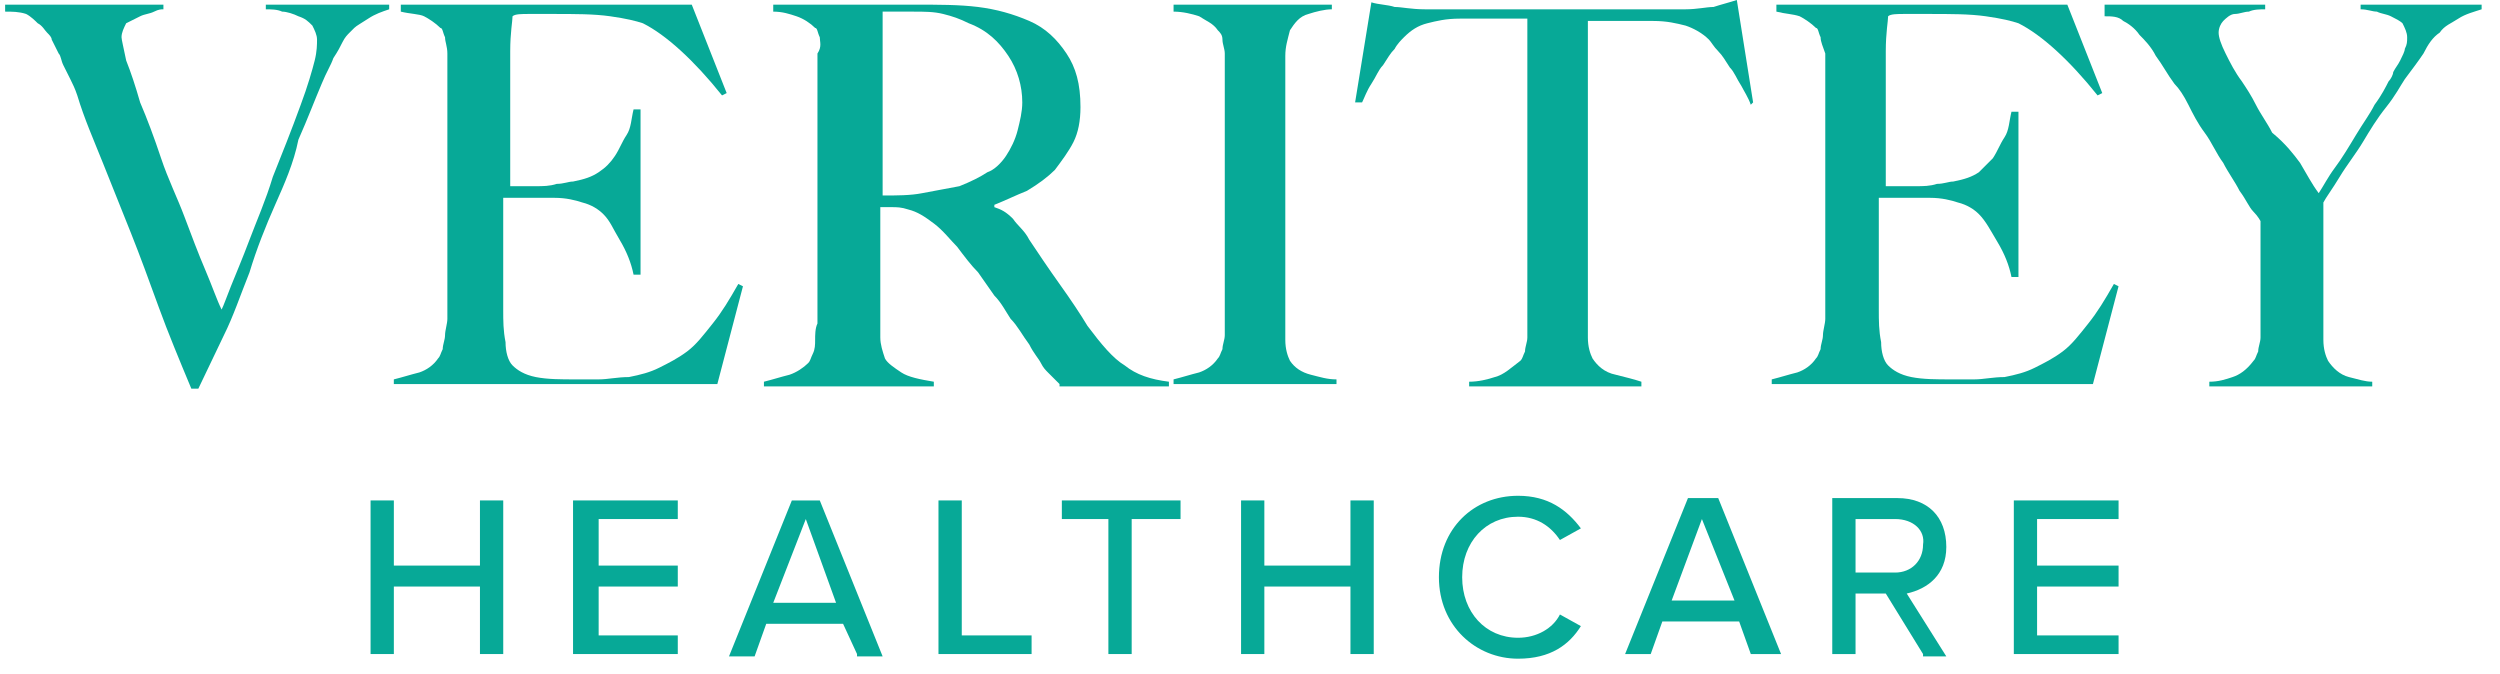<svg width="115" height="31" viewBox="0 0 115 31" fill="none" xmlns="http://www.w3.org/2000/svg">
<g clip-path="url(#clip0_1043_37436)">
<path d="M22.078 30.086V26.981H18.117V30.086H17.046V23.02H18.117V26.017H22.078V23.02H23.149V30.086H22.078Z" fill="#07A997"/>
<path d="M26.36 30.086V23.02H31.178V23.876H27.538V26.017H31.178V26.981H27.538V29.229H31.178V30.086H26.36Z" fill="#07A997"/>
<path d="M39.423 30.086L38.781 28.694H35.247L34.712 30.193H33.534L36.425 23.02H37.71L40.601 30.193H39.423V30.086ZM37.067 23.876L35.569 27.73H38.459L37.067 23.876Z" fill="#07A997"/>
<path d="M43.17 30.086V23.02H44.241V29.229H47.453V30.086H43.17Z" fill="#07A997"/>
<path d="M50.986 30.086V23.876H48.845V23.02H54.305V23.876H52.057V30.086H50.986Z" fill="#07A997"/>
<path d="M62.121 30.086V26.981H58.16V30.086H57.089V23.02H58.16V26.017H62.121V23.02H63.192V30.086H62.121Z" fill="#07A997"/>
<path d="M66.19 26.553C66.19 24.305 67.796 22.806 69.83 22.806C71.222 22.806 72.078 23.448 72.721 24.305L71.757 24.84C71.329 24.198 70.686 23.769 69.83 23.769C68.331 23.769 67.26 24.947 67.26 26.553C67.26 28.159 68.331 29.337 69.83 29.337C70.686 29.337 71.436 28.909 71.757 28.266L72.721 28.801C72.186 29.658 71.329 30.3 69.83 30.3C67.903 30.3 66.19 28.801 66.19 26.553Z" fill="#07A997"/>
<path d="M80.537 30.086L80.001 28.587H76.468L75.933 30.086H74.755L77.646 22.912H79.038L81.929 30.086H80.537ZM78.288 23.876L76.897 27.623H79.787L78.288 23.876Z" fill="#07A997"/>
<path d="M88.46 30.086L86.746 27.302H85.355V30.086H84.284V22.912H87.282C88.674 22.912 89.53 23.769 89.53 25.16C89.53 26.445 88.674 27.088 87.71 27.302L89.53 30.193H88.46V30.086ZM87.175 23.876H85.355V26.338H87.175C87.924 26.338 88.46 25.803 88.46 25.053C88.567 24.411 88.031 23.876 87.175 23.876Z" fill="#07A997"/>
<path d="M92.636 30.086V23.02H97.454V23.876H93.706V26.017H97.454V26.981H93.706V29.229H97.454V30.086H92.636Z" fill="#07A997"/>
<path d="M16.939 0.856C16.618 1.07 16.404 1.177 16.296 1.285C16.296 1.285 16.189 1.392 16.082 1.499C15.975 1.606 15.868 1.713 15.761 1.927C15.654 2.141 15.547 2.355 15.333 2.676C15.226 2.998 15.012 3.319 14.797 3.854C14.476 4.604 14.155 5.46 13.727 6.424C13.513 7.494 13.084 8.458 12.656 9.422C12.228 10.385 11.8 11.456 11.478 12.527C11.05 13.597 10.729 14.561 10.301 15.417L9.123 17.88H8.802C8.266 16.595 7.731 15.31 7.303 14.133C6.874 12.955 6.446 11.777 6.018 10.706C5.59 9.636 5.161 8.565 4.733 7.494C4.305 6.424 3.877 5.46 3.555 4.389C3.448 4.068 3.341 3.854 3.234 3.64C3.127 3.426 3.02 3.212 2.913 2.998C2.806 2.783 2.806 2.569 2.699 2.462C2.592 2.248 2.485 2.034 2.378 1.82C2.378 1.713 2.271 1.606 2.164 1.499C2.056 1.392 1.949 1.177 1.735 1.07C1.628 0.963 1.414 0.749 1.2 0.642C0.879 0.535 0.558 0.535 0.236 0.535V0.214H7.517V0.428C7.41 0.428 7.303 0.428 7.089 0.535C6.874 0.642 6.66 0.642 6.446 0.749C6.232 0.856 6.018 0.963 5.804 1.07C5.697 1.285 5.59 1.499 5.59 1.713C5.59 1.82 5.697 2.248 5.804 2.783C6.018 3.319 6.232 3.961 6.446 4.711C6.767 5.46 7.089 6.317 7.41 7.28C7.731 8.244 8.159 9.1 8.48 9.957C8.802 10.813 9.123 11.67 9.444 12.419C9.765 13.169 9.979 13.811 10.194 14.24C10.301 14.025 10.408 13.704 10.622 13.169C10.836 12.634 11.157 11.884 11.478 11.028C11.8 10.171 12.228 9.208 12.549 8.137C12.977 7.066 13.406 5.995 13.834 4.818C14.155 3.961 14.369 3.212 14.476 2.783C14.583 2.355 14.583 2.034 14.583 1.82C14.583 1.606 14.476 1.392 14.369 1.177C14.155 0.963 14.048 0.856 13.727 0.749C13.513 0.642 13.191 0.535 12.977 0.535C12.763 0.428 12.442 0.428 12.228 0.428V0.214H17.902V0.428C17.581 0.535 17.26 0.642 16.939 0.856Z" fill="#07A997"/>
<path d="M32.998 17.666H18.116V17.452C18.544 17.345 18.866 17.238 19.294 17.131C19.615 17.023 19.936 16.809 20.151 16.488C20.258 16.381 20.258 16.274 20.365 16.06C20.365 15.846 20.472 15.632 20.472 15.417C20.472 15.203 20.579 14.882 20.579 14.668C20.579 14.454 20.579 14.133 20.579 13.918C20.579 13.704 20.579 13.383 20.579 12.955C20.579 12.527 20.579 12.098 20.579 11.67C20.579 11.242 20.579 10.706 20.579 10.278V8.886V4.175C20.579 3.854 20.579 3.533 20.579 3.319C20.579 2.998 20.579 2.676 20.579 2.462C20.579 2.141 20.472 1.927 20.472 1.713C20.365 1.499 20.365 1.285 20.258 1.285C20.043 1.07 19.722 0.856 19.508 0.749C19.294 0.642 18.866 0.642 18.437 0.535V0.214H31.821L33.427 4.282L33.213 4.389C31.928 2.783 30.643 1.606 29.572 1.07C29.251 0.963 28.823 0.856 28.073 0.749C27.324 0.642 26.467 0.642 25.397 0.642C25.076 0.642 24.754 0.642 24.326 0.642C24.005 0.642 23.684 0.642 23.577 0.749C23.577 0.963 23.47 1.499 23.47 2.355C23.47 3.212 23.47 4.068 23.47 5.139V6.745C23.47 7.173 23.47 7.494 23.47 7.816C23.47 8.03 23.47 8.244 23.47 8.458V8.565H23.791C24.005 8.565 24.326 8.565 24.647 8.565C24.968 8.565 25.29 8.565 25.611 8.458C25.932 8.458 26.146 8.351 26.36 8.351C26.896 8.244 27.217 8.137 27.538 7.923C27.859 7.709 28.073 7.494 28.288 7.173C28.502 6.852 28.609 6.531 28.823 6.21C29.037 5.888 29.037 5.46 29.144 5.032H29.465V12.634H29.144C29.037 12.098 28.823 11.563 28.502 11.028C28.18 10.492 28.073 10.171 27.752 9.85C27.538 9.636 27.217 9.422 26.789 9.315C26.467 9.208 26.039 9.1 25.504 9.1C25.29 9.1 25.076 9.1 24.861 9.1C24.647 9.1 24.54 9.1 24.326 9.1H23.791H23.148C23.148 9.315 23.148 9.636 23.148 10.064V11.456V12.205V12.848C23.148 13.062 23.148 13.383 23.148 13.597C23.148 13.811 23.148 14.025 23.148 14.24C23.148 14.775 23.148 15.203 23.255 15.739C23.255 16.167 23.363 16.595 23.577 16.809C23.791 17.023 24.112 17.238 24.647 17.345C25.183 17.452 25.825 17.452 26.467 17.452C26.789 17.452 27.11 17.452 27.538 17.452C27.966 17.452 28.395 17.345 28.93 17.345C29.465 17.238 29.894 17.131 30.322 16.916C30.75 16.702 31.178 16.488 31.607 16.167C32.035 15.846 32.356 15.417 32.784 14.882C33.213 14.347 33.534 13.811 33.962 13.062L34.176 13.169L32.998 17.666Z" fill="#07A997"/>
<path d="M48.738 17.666C48.631 17.559 48.524 17.452 48.417 17.345C48.31 17.238 48.31 17.238 48.203 17.131C48.096 17.023 47.989 16.916 47.882 16.702C47.775 16.488 47.56 16.274 47.346 15.846C47.025 15.417 46.811 14.989 46.49 14.668C46.276 14.347 46.062 13.918 45.74 13.597C45.526 13.276 45.205 12.848 44.991 12.527C44.67 12.205 44.348 11.777 44.027 11.349C43.706 11.028 43.385 10.599 42.956 10.278C42.528 9.957 42.207 9.743 41.779 9.636C41.458 9.529 41.243 9.529 41.029 9.529C40.922 9.529 40.708 9.529 40.494 9.529V12.312C40.494 13.062 40.494 13.704 40.494 14.24C40.494 14.775 40.494 15.203 40.494 15.524C40.494 15.846 40.601 16.167 40.708 16.488C40.815 16.702 41.136 16.916 41.458 17.131C41.779 17.345 42.314 17.452 42.956 17.559V17.773H35.141V17.559C35.569 17.452 35.89 17.345 36.318 17.238C36.64 17.131 36.961 16.916 37.175 16.702C37.282 16.595 37.282 16.488 37.389 16.274C37.496 16.06 37.496 15.846 37.496 15.632C37.496 15.417 37.496 15.096 37.603 14.882C37.603 14.561 37.603 14.347 37.603 14.133C37.603 13.918 37.603 13.597 37.603 13.169C37.603 12.741 37.603 12.312 37.603 11.884C37.603 11.456 37.603 10.921 37.603 10.492V8.886V4.175C37.603 3.854 37.603 3.64 37.603 3.319C37.603 2.998 37.603 2.783 37.603 2.462C37.817 2.141 37.71 1.927 37.71 1.713C37.603 1.499 37.603 1.285 37.496 1.285C37.282 1.07 36.961 0.856 36.64 0.749C36.318 0.642 35.997 0.535 35.569 0.535V0.214H36.532C37.068 0.214 37.71 0.214 38.353 0.214C39.102 0.214 39.745 0.214 40.387 0.214H42.1C43.171 0.214 44.134 0.214 44.991 0.321C45.847 0.428 46.597 0.642 47.346 0.963C48.096 1.285 48.631 1.82 49.059 2.462C49.488 3.105 49.702 3.854 49.702 4.925C49.702 5.567 49.595 6.103 49.381 6.531C49.166 6.959 48.845 7.387 48.524 7.816C48.203 8.137 47.775 8.458 47.239 8.779C46.704 8.993 46.276 9.208 45.74 9.422V9.529C46.062 9.636 46.276 9.743 46.597 10.064C46.811 10.385 47.132 10.599 47.346 11.028C47.775 11.67 48.203 12.312 48.738 13.062C49.273 13.811 49.702 14.454 50.023 14.989C50.665 15.846 51.201 16.488 51.736 16.809C52.271 17.238 52.914 17.452 53.77 17.559V17.773H48.738V17.666ZM46.383 2.569C45.954 1.927 45.419 1.392 44.562 1.07C44.134 0.856 43.813 0.749 43.385 0.642C42.956 0.535 42.528 0.535 41.993 0.535C41.672 0.535 41.35 0.535 41.136 0.535C40.922 0.535 40.815 0.535 40.601 0.535C40.601 0.642 40.601 0.749 40.601 0.749C40.601 0.749 40.601 0.963 40.601 1.07C40.601 1.177 40.601 1.392 40.601 1.499C40.601 1.713 40.601 2.034 40.601 2.355C40.601 2.891 40.601 3.533 40.601 4.282C40.601 5.032 40.601 5.674 40.601 6.317V8.03V8.993C41.243 8.993 41.886 8.993 42.421 8.886C42.956 8.779 43.599 8.672 44.134 8.565C44.67 8.351 45.098 8.137 45.419 7.923C45.74 7.816 46.062 7.494 46.276 7.173C46.49 6.852 46.704 6.424 46.811 5.995C46.918 5.567 47.025 5.139 47.025 4.711C47.025 3.961 46.811 3.212 46.383 2.569Z" fill="#07A997"/>
<path d="M53.984 17.666V17.452C54.413 17.345 54.734 17.238 55.162 17.131C55.483 17.023 55.804 16.809 56.019 16.488C56.126 16.381 56.126 16.274 56.233 16.06C56.233 15.846 56.34 15.632 56.34 15.417C56.34 15.203 56.34 14.882 56.34 14.668C56.34 14.454 56.34 14.133 56.34 13.918C56.34 13.704 56.34 13.383 56.34 12.955C56.34 12.527 56.34 12.098 56.34 11.67C56.34 11.242 56.34 10.706 56.34 10.278V8.886V4.175V3.319C56.34 2.998 56.34 2.783 56.34 2.462C56.34 2.248 56.233 2.034 56.233 1.82C56.233 1.606 56.126 1.499 56.019 1.392C55.804 1.07 55.483 0.963 55.162 0.749C54.841 0.642 54.413 0.535 53.984 0.535V0.214H61.265V0.428C60.944 0.428 60.516 0.535 60.194 0.642C59.766 0.749 59.552 1.07 59.338 1.392C59.231 1.82 59.124 2.141 59.124 2.569C59.124 2.998 59.124 3.426 59.124 3.747C59.124 4.175 59.124 4.604 59.124 4.925C59.124 5.353 59.124 5.674 59.124 6.103V7.387V8.779V14.24C59.124 14.668 59.124 15.203 59.124 15.632C59.124 16.06 59.231 16.381 59.338 16.595C59.552 16.916 59.873 17.131 60.301 17.238C60.73 17.345 61.051 17.452 61.479 17.452V17.666H53.984Z" fill="#07A997"/>
<path d="M80.536 4.818C80.429 4.497 80.215 4.176 80.108 3.961C79.894 3.64 79.787 3.319 79.573 3.105C79.359 2.784 79.252 2.57 79.037 2.355C78.823 2.141 78.716 1.927 78.609 1.82C78.288 1.499 77.86 1.285 77.538 1.178C77.11 1.071 76.682 0.964 76.04 0.964C75.718 0.964 75.504 0.964 75.29 0.964C75.076 0.964 74.862 0.964 74.648 0.964H73.898H73.042C73.042 1.392 73.042 1.927 73.042 2.57C73.042 3.212 73.042 3.961 73.042 4.711V6.959V8.78V14.133C73.042 14.561 73.042 15.097 73.042 15.525C73.042 15.953 73.149 16.274 73.256 16.488C73.47 16.809 73.791 17.131 74.326 17.238C74.755 17.345 75.183 17.452 75.504 17.559V17.773H67.581V17.559C68.01 17.559 68.438 17.452 68.759 17.345C69.187 17.238 69.508 16.917 69.937 16.595C70.044 16.488 70.044 16.381 70.151 16.167C70.151 15.953 70.258 15.739 70.258 15.525C70.258 15.311 70.258 14.989 70.258 14.775C70.258 14.561 70.258 14.24 70.258 14.026C70.258 13.812 70.258 13.491 70.258 13.169C70.258 12.848 70.258 12.42 70.258 11.884C70.258 11.456 70.258 10.921 70.258 10.493V8.887V0.857H69.401H68.652C68.438 0.857 68.224 0.857 68.01 0.857C67.795 0.857 67.474 0.857 67.153 0.857C66.511 0.857 66.082 0.964 65.654 1.071C65.226 1.178 64.905 1.392 64.583 1.713C64.476 1.82 64.262 2.034 64.155 2.248C63.941 2.463 63.834 2.677 63.62 2.998C63.406 3.212 63.299 3.533 63.084 3.854C62.87 4.176 62.763 4.497 62.656 4.711H62.335L63.084 0.107C63.406 0.214 63.834 0.214 64.155 0.321C64.476 0.321 64.905 0.428 65.547 0.428C66.189 0.428 66.725 0.428 67.153 0.428C67.688 0.428 68.117 0.428 68.545 0.428H69.937H71.543H73.149C73.684 0.428 74.112 0.428 74.541 0.428C74.969 0.428 75.504 0.428 75.933 0.428C76.468 0.428 77.003 0.428 77.538 0.428C78.074 0.428 78.502 0.321 78.823 0.321C79.144 0.214 79.573 0.107 79.894 0L80.643 4.711L80.536 4.818Z" fill="#07A997"/>
<path d="M96.275 17.666H81.5V17.452C81.928 17.345 82.249 17.238 82.678 17.131C82.999 17.023 83.32 16.809 83.534 16.488C83.641 16.381 83.641 16.274 83.748 16.06C83.748 15.846 83.856 15.632 83.856 15.417C83.856 15.203 83.963 14.882 83.963 14.668C83.963 14.454 83.963 14.133 83.963 13.918C83.963 13.704 83.963 13.383 83.963 12.955C83.963 12.527 83.963 12.098 83.963 11.67C83.963 11.242 83.963 10.706 83.963 10.278V8.886V4.175C83.963 3.854 83.963 3.533 83.963 3.319C83.963 2.998 83.963 2.676 83.963 2.462C83.856 2.141 83.748 1.927 83.748 1.713C83.641 1.499 83.641 1.285 83.534 1.285C83.32 1.07 82.999 0.856 82.785 0.749C82.464 0.642 82.142 0.642 81.714 0.535V0.214H95.097L96.704 4.282L96.489 4.389C95.205 2.783 93.92 1.606 92.849 1.07C92.528 0.963 92.1 0.856 91.35 0.749C90.601 0.642 89.744 0.642 88.674 0.642C88.352 0.642 88.031 0.642 87.603 0.642C87.282 0.642 86.96 0.642 86.853 0.749C86.853 0.963 86.746 1.499 86.746 2.355C86.746 3.212 86.746 4.068 86.746 5.139V6.745C86.746 7.173 86.746 7.494 86.746 7.816C86.746 8.03 86.746 8.244 86.746 8.458V8.565H87.282C87.496 8.565 87.817 8.565 88.138 8.565C88.459 8.565 88.781 8.565 89.102 8.458C89.423 8.458 89.637 8.351 89.851 8.351C90.387 8.244 90.708 8.137 91.029 7.923C91.243 7.709 91.457 7.494 91.671 7.28C91.885 6.959 91.993 6.638 92.207 6.317C92.421 5.995 92.421 5.567 92.528 5.139H92.849V12.741H92.528C92.421 12.205 92.207 11.67 91.885 11.135C91.564 10.599 91.35 10.171 91.029 9.85C90.815 9.636 90.494 9.422 90.065 9.315C89.744 9.208 89.316 9.1 88.781 9.1C88.566 9.1 88.352 9.1 88.138 9.1C87.924 9.1 87.817 9.1 87.603 9.1H87.067H86.425C86.425 9.315 86.425 9.636 86.425 10.064V11.456V12.205V12.848C86.425 13.062 86.425 13.383 86.425 13.597C86.425 13.811 86.425 14.025 86.425 14.24C86.425 14.775 86.425 15.203 86.532 15.739C86.532 16.167 86.639 16.595 86.853 16.809C87.067 17.023 87.389 17.238 87.924 17.345C88.459 17.452 89.102 17.452 89.744 17.452C90.065 17.452 90.387 17.452 90.815 17.452C91.243 17.452 91.671 17.345 92.207 17.345C92.742 17.238 93.17 17.131 93.599 16.916C94.027 16.702 94.455 16.488 94.883 16.167C95.312 15.846 95.633 15.417 96.061 14.882C96.489 14.347 96.811 13.811 97.239 13.062L97.453 13.169L96.275 17.666Z" fill="#07A997"/>
<path d="M113.085 0.856C112.764 1.07 112.442 1.177 112.228 1.499C111.907 1.713 111.693 2.034 111.479 2.462C111.265 2.783 110.943 3.212 110.622 3.64C110.408 3.961 110.194 4.389 109.766 4.925C109.337 5.46 109.016 5.995 108.695 6.531C108.374 7.066 107.946 7.601 107.624 8.137C107.303 8.672 106.982 9.1 106.875 9.315V14.24C106.875 14.668 106.875 15.203 106.875 15.632C106.875 16.06 106.982 16.381 107.089 16.595C107.303 16.916 107.624 17.238 108.053 17.345C108.481 17.452 108.802 17.559 109.123 17.559V17.773H101.629V17.559C102.057 17.559 102.378 17.452 102.699 17.345C103.02 17.238 103.342 17.023 103.663 16.595C103.77 16.488 103.77 16.381 103.877 16.167C103.877 15.953 103.984 15.739 103.984 15.524C103.984 15.31 103.984 14.989 103.984 14.775C103.984 14.454 103.984 14.24 103.984 14.025C103.984 13.597 103.984 13.062 103.984 12.419C103.984 11.777 103.984 11.028 103.984 10.171C103.984 10.171 103.877 9.957 103.663 9.743C103.449 9.529 103.342 9.208 103.02 8.779C102.806 8.351 102.485 7.923 102.271 7.494C101.95 7.066 101.736 6.531 101.414 6.103C101.093 5.674 100.879 5.246 100.665 4.818C100.451 4.389 100.237 4.068 100.023 3.854C99.701 3.426 99.487 2.998 99.166 2.569C98.952 2.141 98.631 1.82 98.417 1.606C98.202 1.285 97.881 1.07 97.667 0.963C97.453 0.749 97.132 0.749 96.811 0.749V0.214H104.198V0.428C103.984 0.428 103.663 0.428 103.449 0.535C103.235 0.535 103.02 0.642 102.806 0.642C102.592 0.642 102.378 0.856 102.271 0.963C102.164 1.07 102.057 1.285 102.057 1.499C102.057 1.713 102.164 2.034 102.378 2.462C102.592 2.891 102.806 3.319 103.128 3.747C103.342 4.068 103.556 4.389 103.77 4.818C103.984 5.246 104.305 5.674 104.519 6.103C105.162 6.638 105.483 7.066 105.804 7.494C106.125 8.03 106.34 8.458 106.661 8.886C106.875 8.565 107.089 8.137 107.41 7.709C107.731 7.28 108.053 6.745 108.374 6.21C108.695 5.674 109.016 5.246 109.23 4.818C109.552 4.389 109.766 3.961 109.873 3.747C109.98 3.64 110.087 3.426 110.087 3.319C110.194 3.105 110.301 2.998 110.408 2.783C110.515 2.569 110.622 2.355 110.622 2.248C110.729 2.034 110.729 1.927 110.729 1.713C110.729 1.499 110.622 1.285 110.515 1.07C110.408 0.963 110.194 0.856 109.98 0.749C109.766 0.642 109.552 0.642 109.337 0.535C109.123 0.535 108.909 0.428 108.588 0.428V0.214H114.155V0.428C113.834 0.535 113.406 0.642 113.085 0.856Z" fill="#07A997"/>
</g>
<defs>
<clipPath id="clip0_1043_37436">
<rect width="114.026" height="30.3" fill="white" transform="translate(0.236)"/>
</clipPath>
</defs>
</svg>
